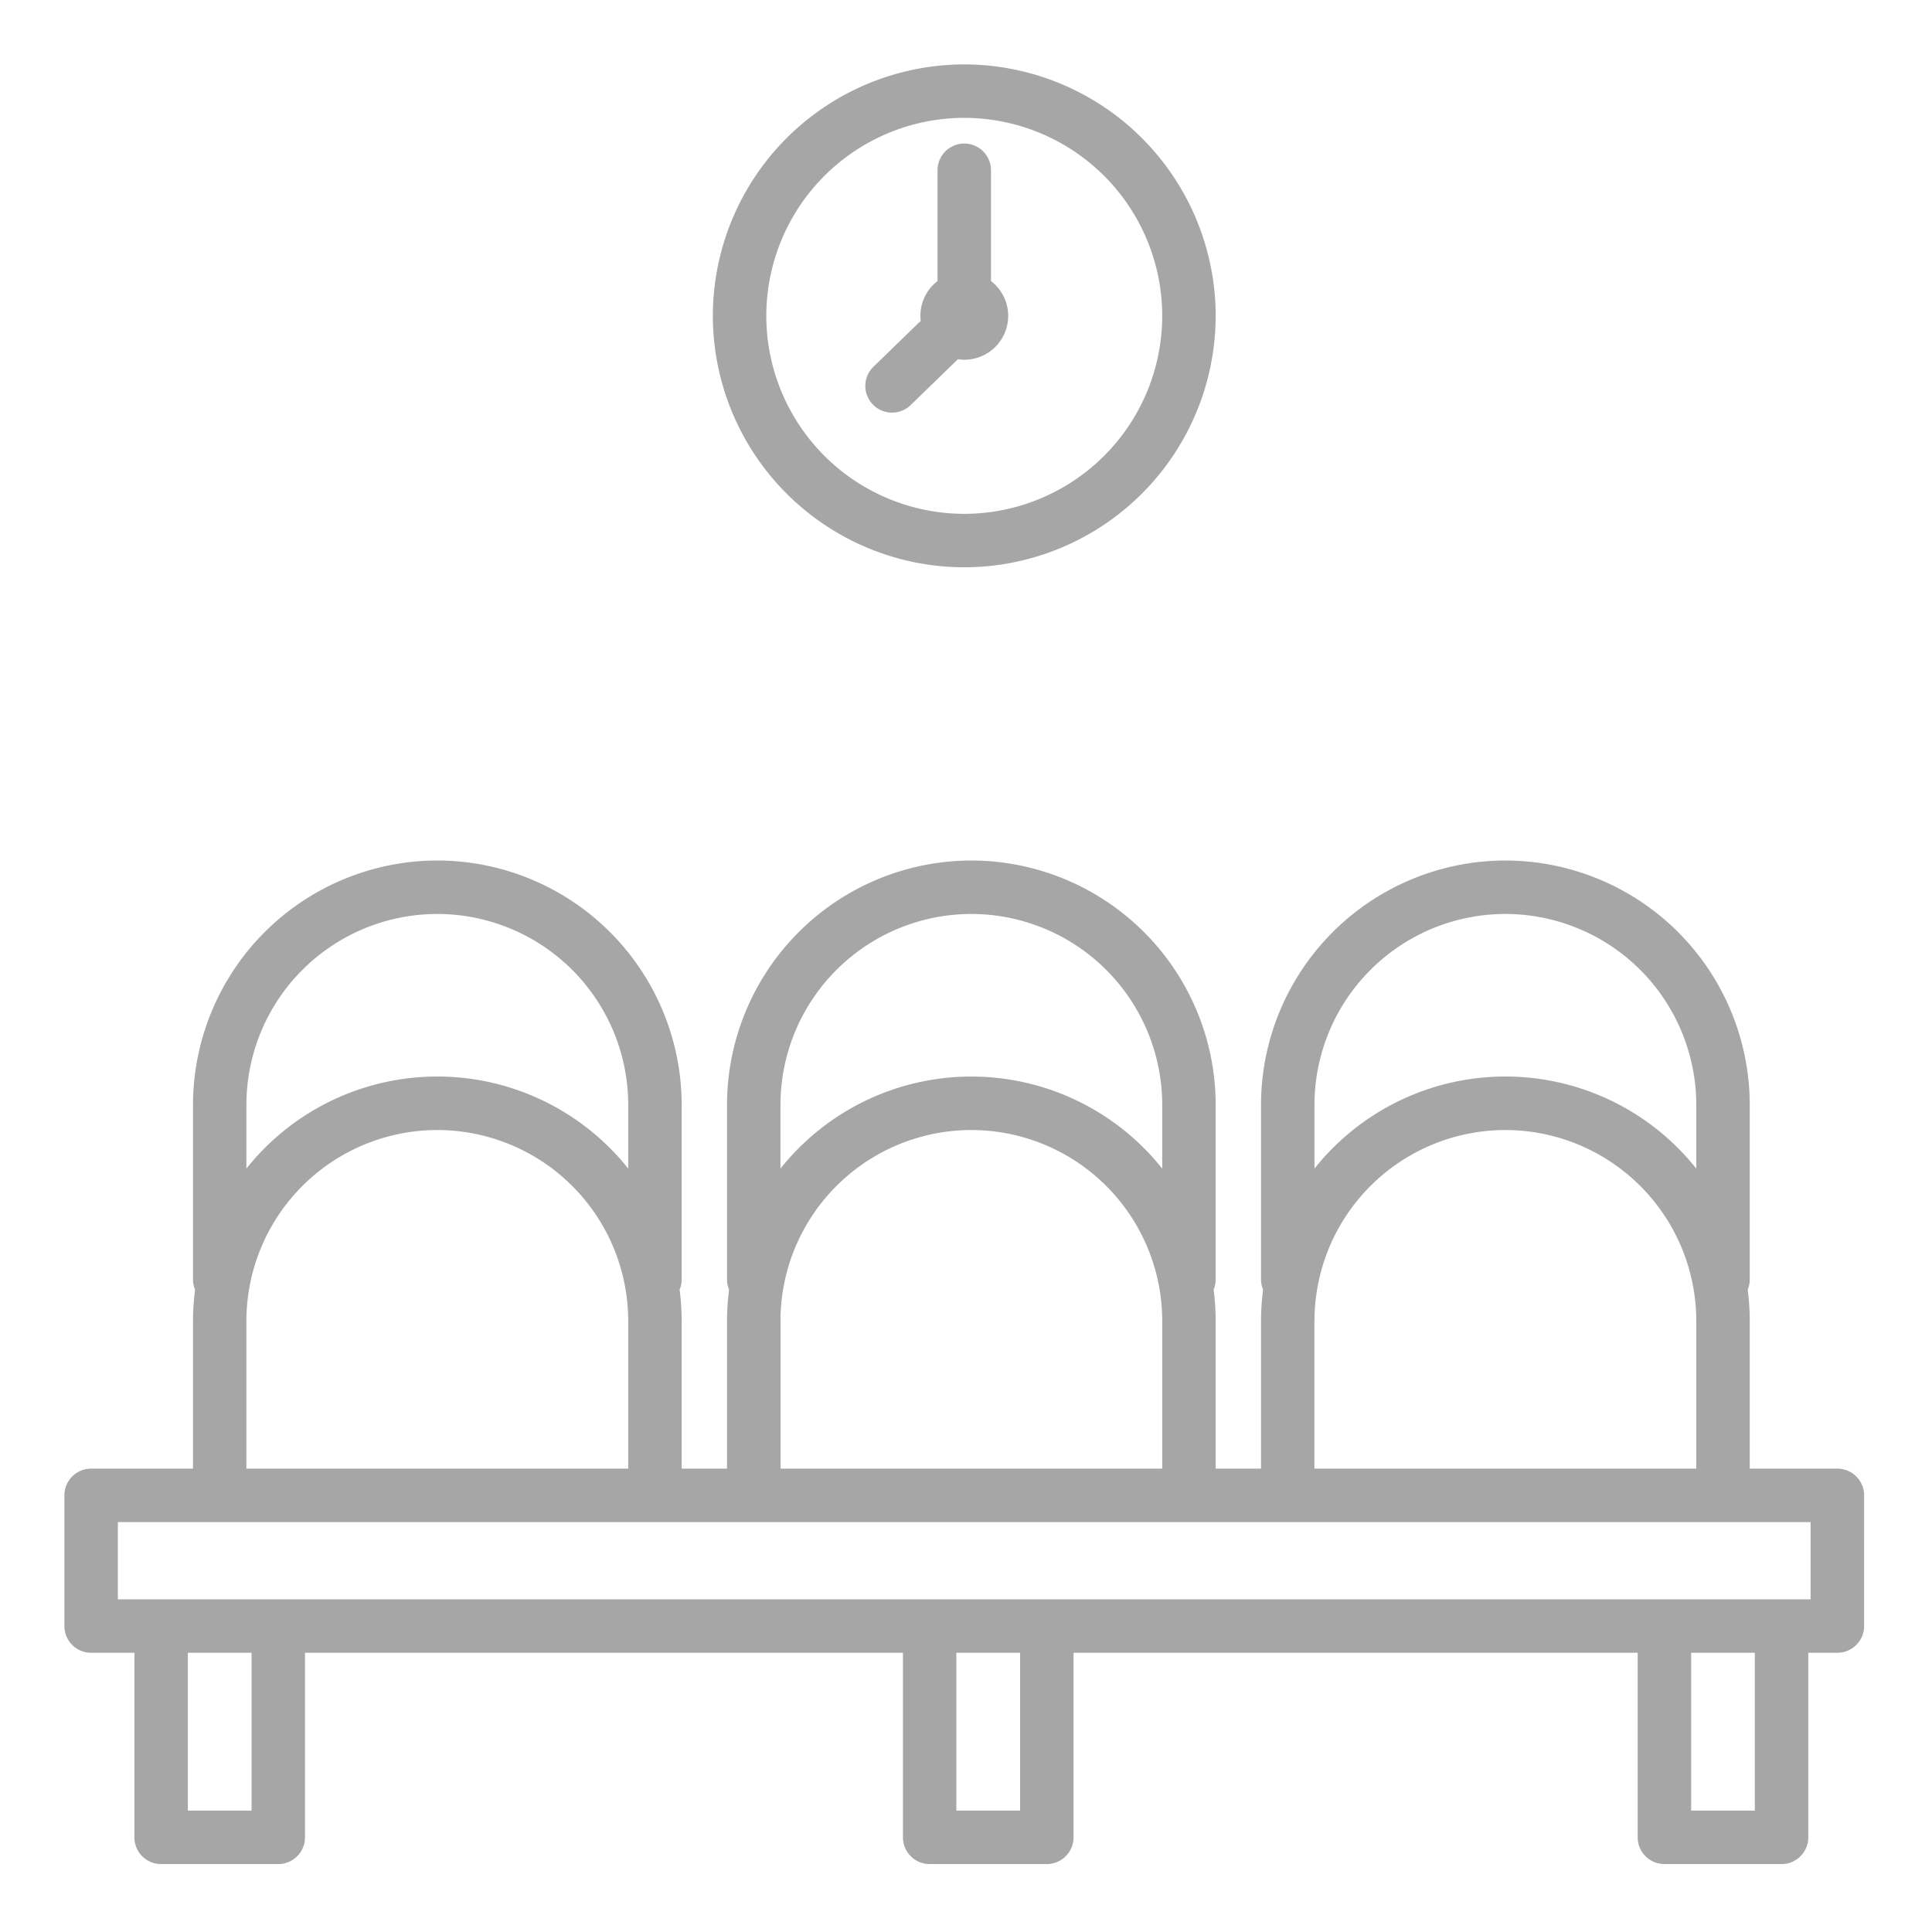 <svg xmlns="http://www.w3.org/2000/svg" width="30" height="30" viewBox="0 0 30 30">
    <g fill="#A6A6A6" fill-rule="nonzero">
        <path d="M28.53 22.805h-1.36v-2.294a3.81 3.81 0 0 0-.032-.485.414.414 0 0 0 .032-.16v-2.71a3.798 3.798 0 0 0-3.795-3.794 3.799 3.799 0 0 0-3.794 3.794v2.71c0 .056.012.11.032.16-.02.159-.032.32-.032.485v2.294h-.704v-2.294a3.81 3.81 0 0 0-.032-.485.414.414 0 0 0 .032-.16v-2.71a3.798 3.798 0 0 0-3.794-3.794 3.799 3.799 0 0 0-3.794 3.794v2.71c0 .056.011.11.032.16-.02.159-.032.32-.032.485v2.294h-.704v-2.294a3.81 3.81 0 0 0-.032-.486.414.414 0 0 0 .032-.16v-2.709a3.798 3.798 0 0 0-3.794-3.794 3.798 3.798 0 0 0-3.794 3.794v2.71c0 .056.011.11.032.16-.02.159-.032.32-.032.485v2.294H1.415A.415.415 0 0 0 1 23.22v2.029c0 .23.186.415.415.415h.672v2.866c0 .23.186.415.415.415h1.819c.229 0 .415-.185.415-.415v-2.866h9.285v2.866c0 .23.186.415.415.415h1.819c.229 0 .415-.185.415-.415v-2.866h8.76v2.866c0 .23.186.415.415.415h1.82c.228 0 .414-.185.414-.415v-2.866h.451c.23 0 .416-.186.416-.415V23.22a.415.415 0 0 0-.416-.415zm-8.119-5.649a2.967 2.967 0 0 1 2.964-2.964 2.968 2.968 0 0 1 2.965 2.964v.99a3.788 3.788 0 0 0-5.929 0v-.99zm0 3.355a2.967 2.967 0 0 1 2.964-2.964 2.968 2.968 0 0 1 2.965 2.964v2.294H20.41v-2.294zm-8.292-3.355a2.967 2.967 0 0 1 2.964-2.964 2.967 2.967 0 0 1 2.964 2.964v.99a3.788 3.788 0 0 0-5.928 0v-.99zm0 3.355a2.967 2.967 0 0 1 2.964-2.964 2.967 2.967 0 0 1 2.964 2.964v2.294H12.12v-2.294zm-8.293-3.355a2.967 2.967 0 0 1 2.965-2.964 2.967 2.967 0 0 1 2.964 2.964v.99a3.788 3.788 0 0 0-5.929 0v-.99zm0 3.355a2.967 2.967 0 0 1 2.965-2.964 2.967 2.967 0 0 1 2.964 2.964v2.294H3.826v-2.294zm.08 7.604h-.989v-2.451h.989v2.451zm11.934 0h-.99v-2.451h.99v2.451zm11.409 0h-.989v-2.451h.989v2.451zm.866-3.281H1.83v-1.199h26.285v1.199zM14.973 1a3.909 3.909 0 0 0-3.904 3.904 3.909 3.909 0 0 0 3.904 3.905 3.909 3.909 0 0 0 3.904-3.905A3.909 3.909 0 0 0 14.973 1zm0 6.979a3.078 3.078 0 0 1-3.074-3.075 3.078 3.078 0 0 1 3.074-3.074 3.078 3.078 0 0 1 3.074 3.074 3.078 3.078 0 0 1-3.074 3.075z"/>
        <path d="M15.388 4.364v-1.72a.415.415 0 0 0-.83 0v1.72a.679.679 0 0 0-.261.618l-.724.703a.415.415 0 1 0 .578.595l.723-.702.004.001a.681.681 0 0 0 .51-1.215z"/>
    </g>
</svg>
